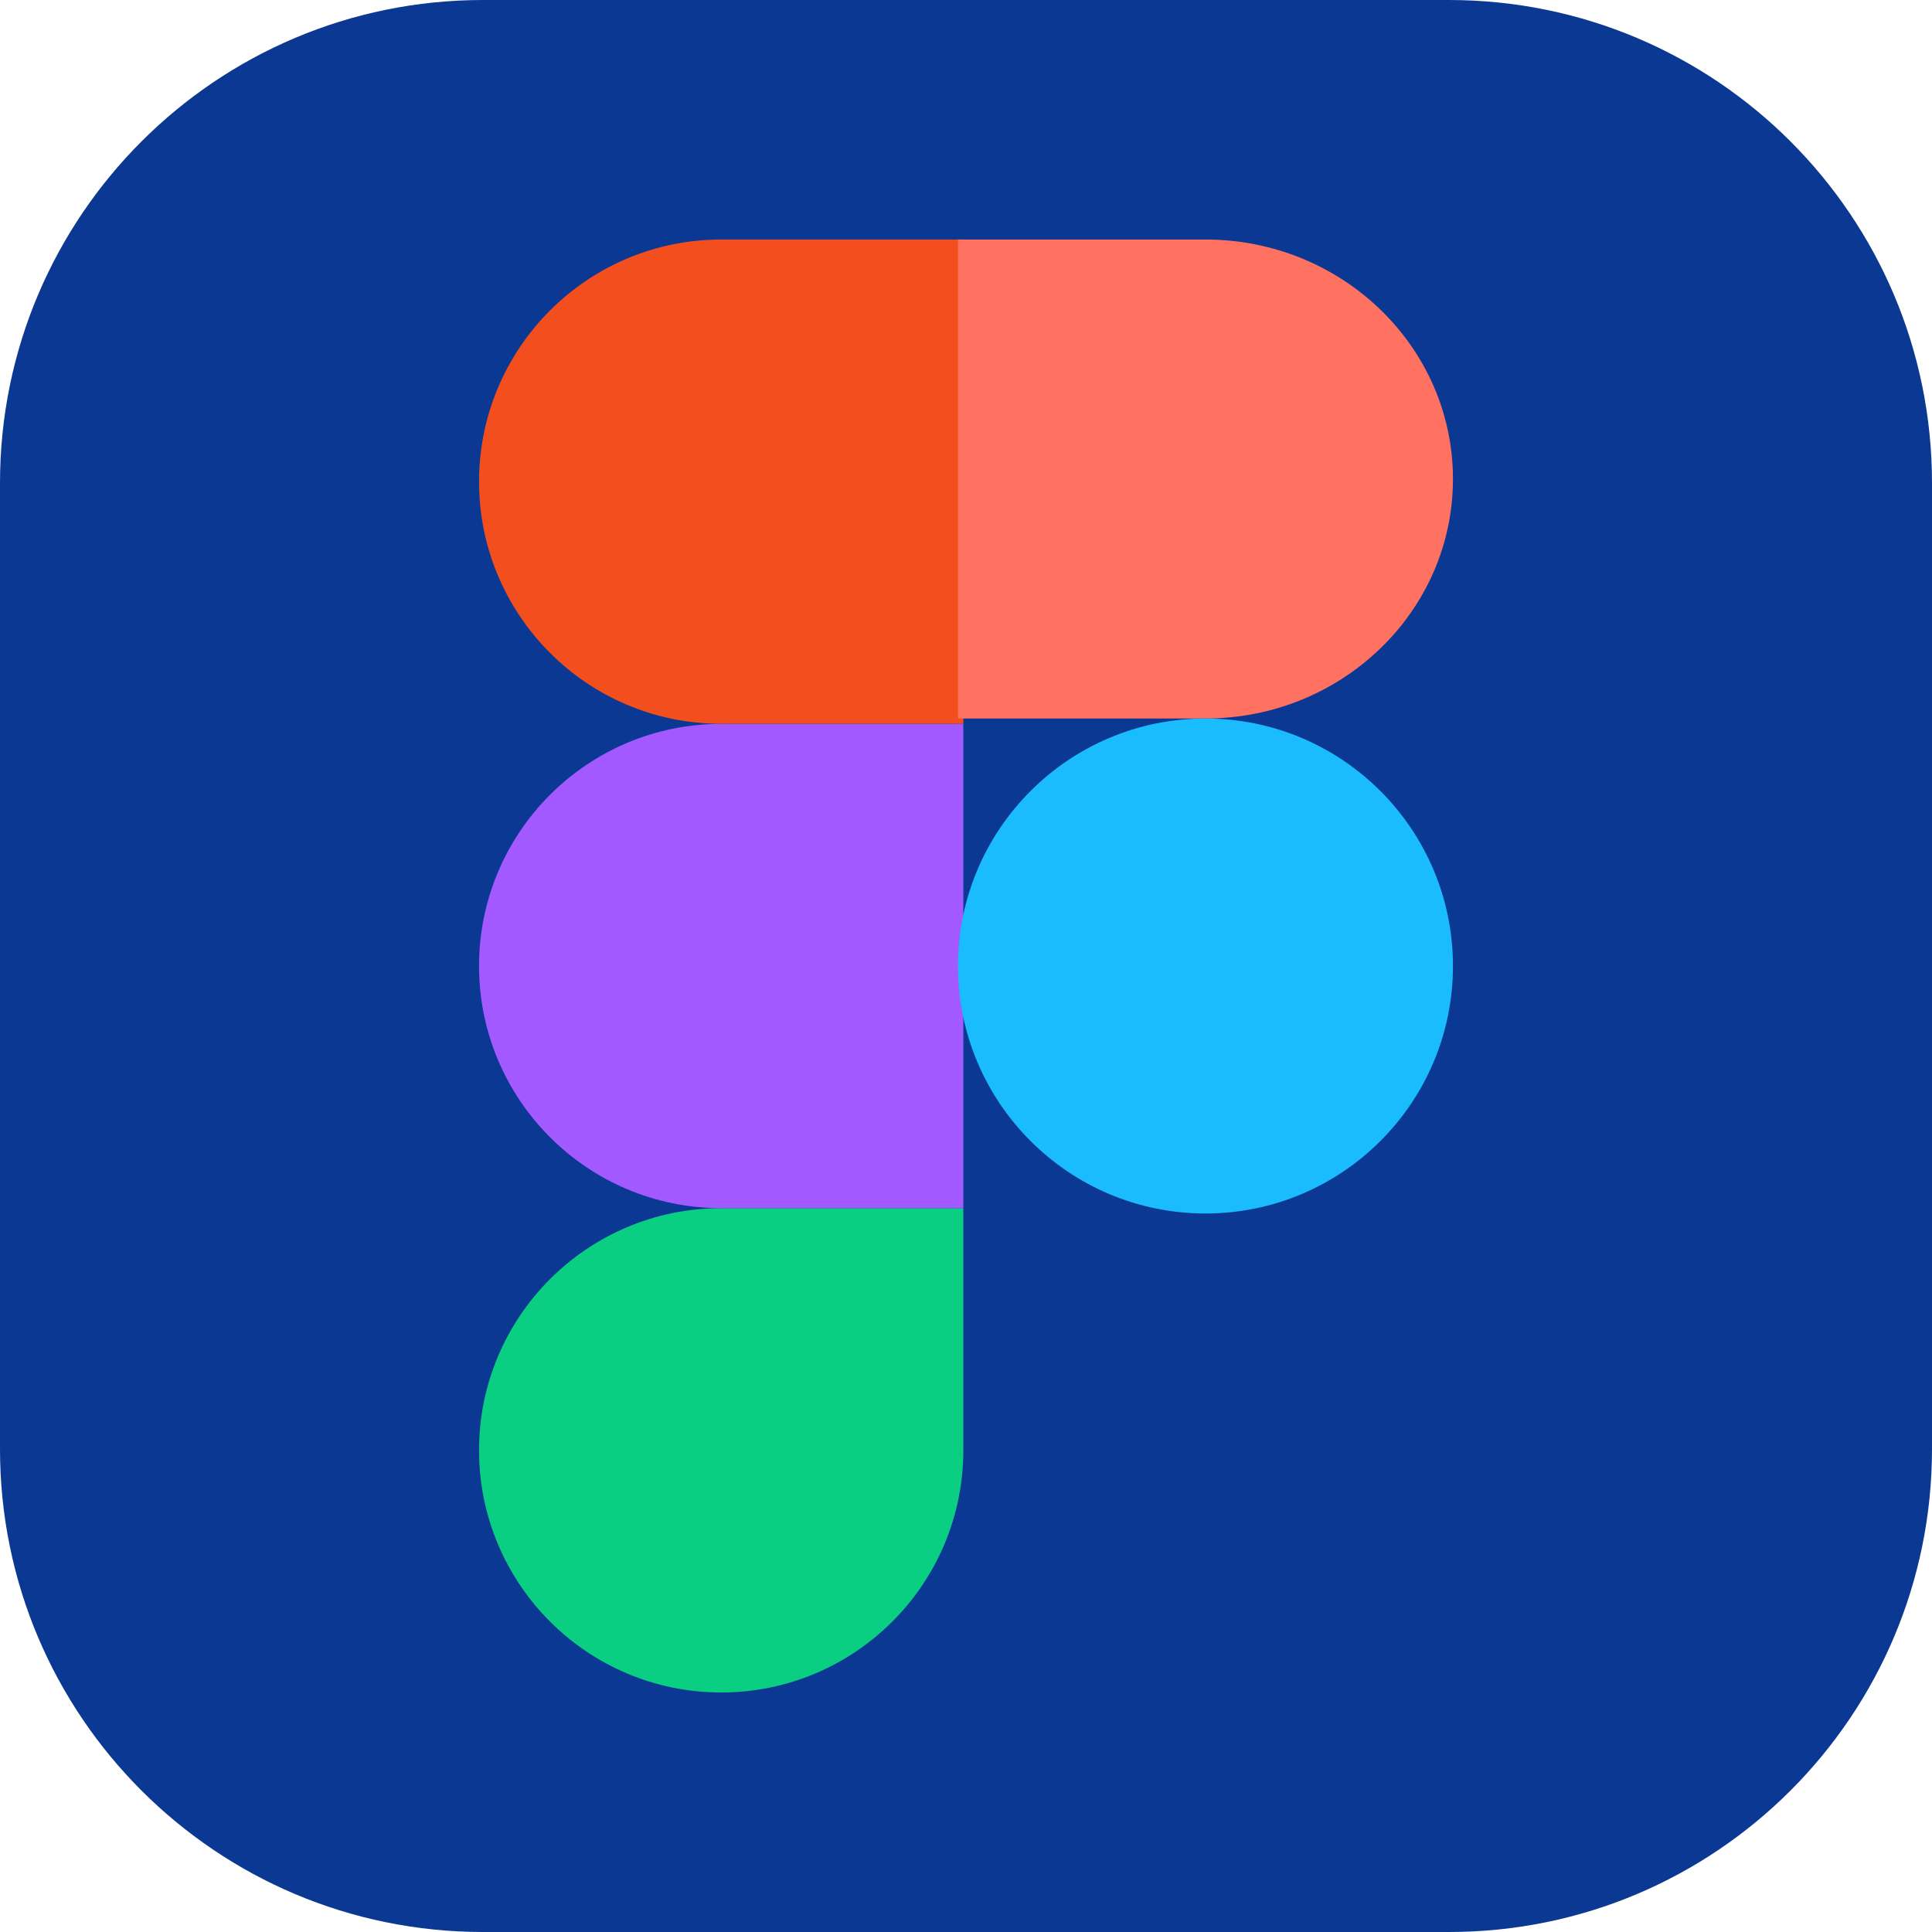 <svg width="40" height="40" viewBox="0 0 40 40" fill="none" xmlns="http://www.w3.org/2000/svg">
<path d="M0 10C0 4.477 4.477 0 10 0H30C35.523 0 40 4.477 40 10V30C40 35.523 35.523 40 30 40H10C4.477 40 0 35.523 0 30V10Z" fill="#0A3892"/>
<path d="M14.932 35.041C17.699 35.041 19.945 32.795 19.945 30.027V25.014H14.932C12.164 25.014 9.918 27.26 9.918 30.027C9.918 32.795 12.164 35.041 14.932 35.041Z" fill="#0ACF83"/>
<path d="M9.918 20C9.918 17.233 12.164 14.987 14.932 14.987H19.945V25.014H14.932C12.164 25.014 9.918 22.768 9.918 20Z" fill="#A259FF"/>
<path d="M9.918 9.973C9.918 7.205 12.164 4.959 14.932 4.959H19.945V14.986H14.932C12.164 14.986 9.918 12.74 9.918 9.973Z" fill="#F24E1E"/>
<path d="M19.834 4.959H24.958C27.786 4.959 30.082 7.18 30.082 9.918C30.082 12.655 27.786 14.876 24.958 14.876H19.834V4.959Z" fill="#FF7262"/>
<path d="M30.082 20C30.082 22.829 27.786 25.124 24.958 25.124C22.13 25.124 19.834 22.829 19.834 20C19.834 17.172 22.13 14.876 24.958 14.876C27.786 14.876 30.082 17.172 30.082 20Z" fill="#1ABCFE"/>
</svg>
